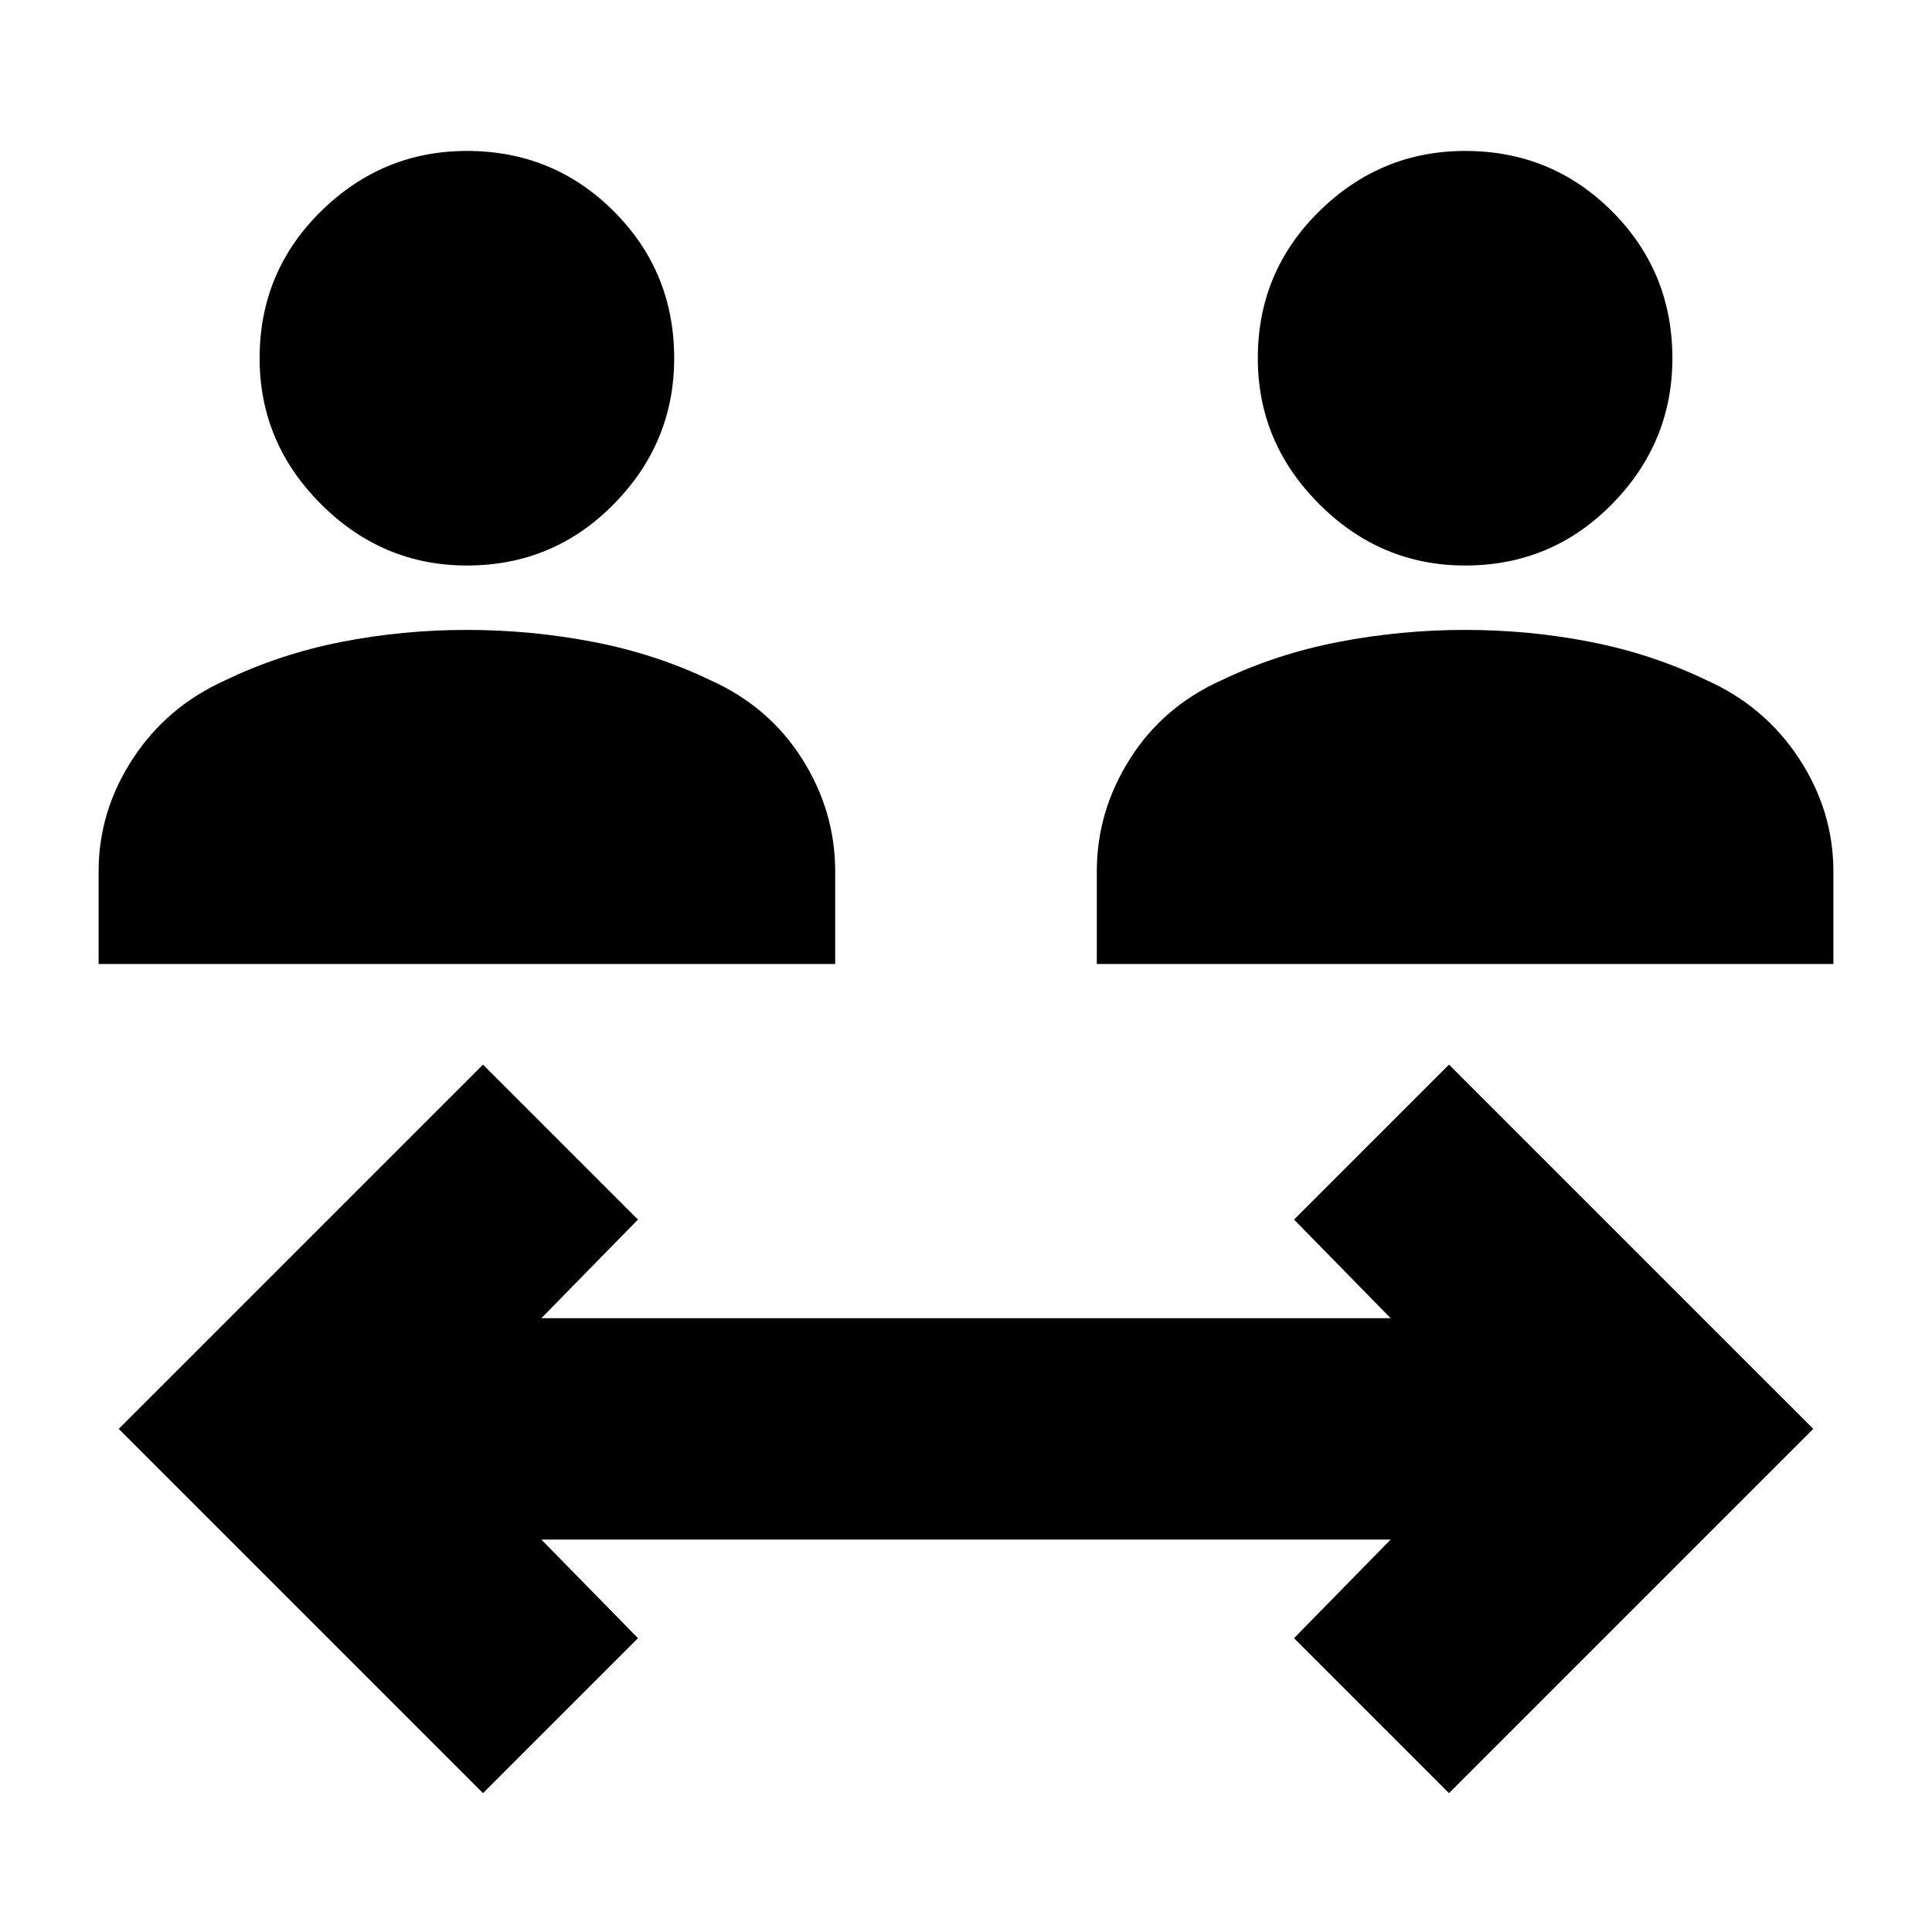 <svg xmlns="http://www.w3.org/2000/svg" height="24" width="24"><path d="M5.8 7.025Q4.75 7.025 3.987 6.262Q3.225 5.5 3.225 4.45Q3.225 3.375 3.987 2.625Q4.75 1.875 5.8 1.875Q6.875 1.875 7.625 2.625Q8.375 3.375 8.375 4.45Q8.375 5.5 7.625 6.262Q6.875 7.025 5.8 7.025ZM1.225 11.975V10.825Q1.225 10.075 1.65 9.425Q2.075 8.775 2.8 8.45Q3.475 8.125 4.237 7.975Q5 7.825 5.8 7.825Q6.6 7.825 7.375 7.975Q8.15 8.125 8.825 8.45Q9.55 8.775 9.963 9.425Q10.375 10.075 10.375 10.825V11.975ZM18.2 7.025Q17.15 7.025 16.388 6.262Q15.625 5.5 15.625 4.45Q15.625 3.375 16.388 2.625Q17.15 1.875 18.2 1.875Q19.275 1.875 20.025 2.625Q20.775 3.375 20.775 4.45Q20.775 5.5 20.025 6.262Q19.275 7.025 18.2 7.025ZM13.625 11.975V10.825Q13.625 10.075 14.038 9.425Q14.45 8.775 15.175 8.45Q15.85 8.125 16.625 7.975Q17.4 7.825 18.2 7.825Q19 7.825 19.763 7.975Q20.525 8.125 21.2 8.45Q21.925 8.775 22.35 9.425Q22.775 10.075 22.775 10.825V11.975ZM6 22.275 1.475 17.75 6 13.225 7.925 15.15 6.725 16.375H17.275L16.075 15.15L18 13.225L22.525 17.75L18 22.275L16.075 20.35L17.275 19.125H6.725L7.925 20.35Z"/></svg>